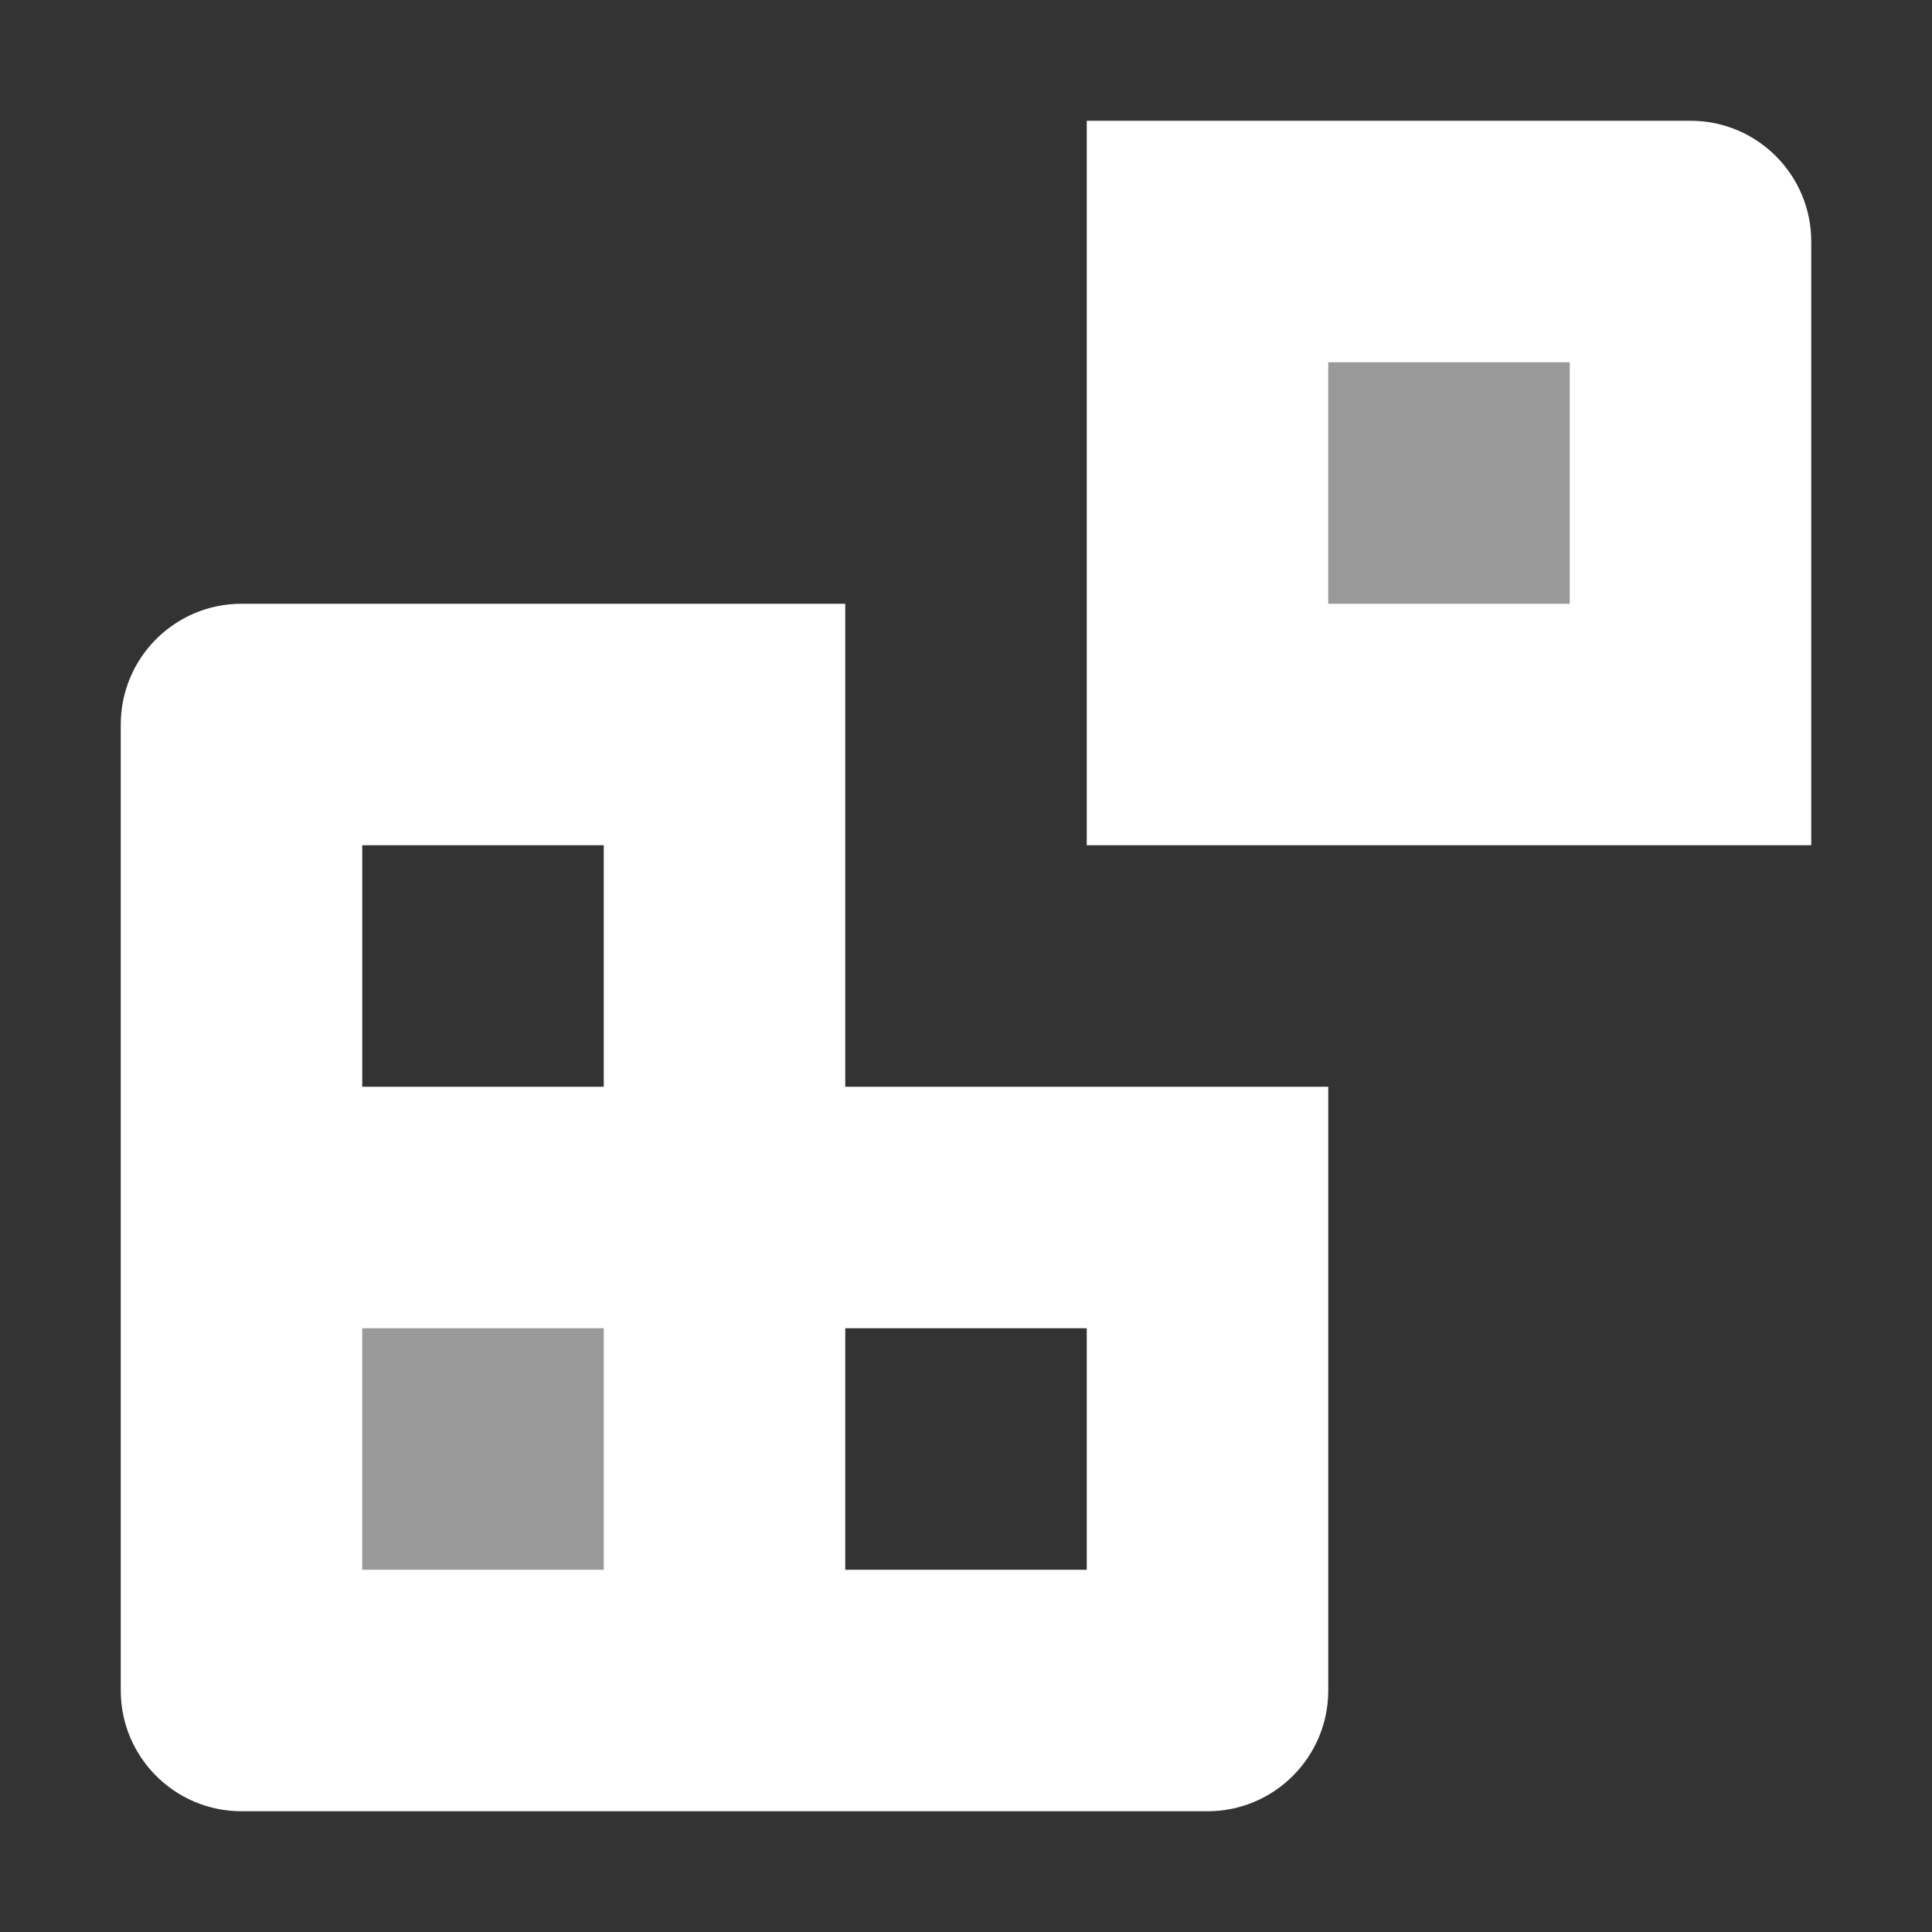 <svg data-cy="icon-testing-type-component" width="16" height="16" viewBox="0 0 16 16" fill="none" xmlns="http://www.w3.org/2000/svg">
  <rect x="0" y="0" width="16" height="16" fill="#333333" stroke="none"/>
  <path d="M2 10H6V14H2V10Z" fill="white" fill-opacity="0.5"/>
  <path d="M10 2H14V6H10V2Z" fill="white" fill-opacity="0.5"/>
  <path d="M2 6V5C1.448 5 1 5.448 1 6H2ZM6 6H7V5H6V6ZM2 14H1C1 14.552 1.448 15 2 15V14ZM10 2V1H9V2H10ZM14 2H15C15 1.448 14.552 1 14 1V2ZM14 6V7H15V6H14ZM10 6H9V7H10V6ZM10 10H11V9H10V10ZM10 14V15C10.552 15 11 14.552 11 14H10ZM2 7H6V5H2V7ZM5 6V10H7V6H5ZM6 9H2V11H6V9ZM3 10V6H1V10H3ZM5 10V14H7V10H5ZM6 13H2V15H6V13ZM3 14V10H1V14H3ZM10 3H14V1H10V3ZM13 2V6H15V2H13ZM14 5H10V7H14V5ZM11 6V2H9V6H11ZM6 11H10V9H6V11ZM9 10V14H11V10H9ZM10 13H6V15H10V13Z" fill="white"/>
</svg>
